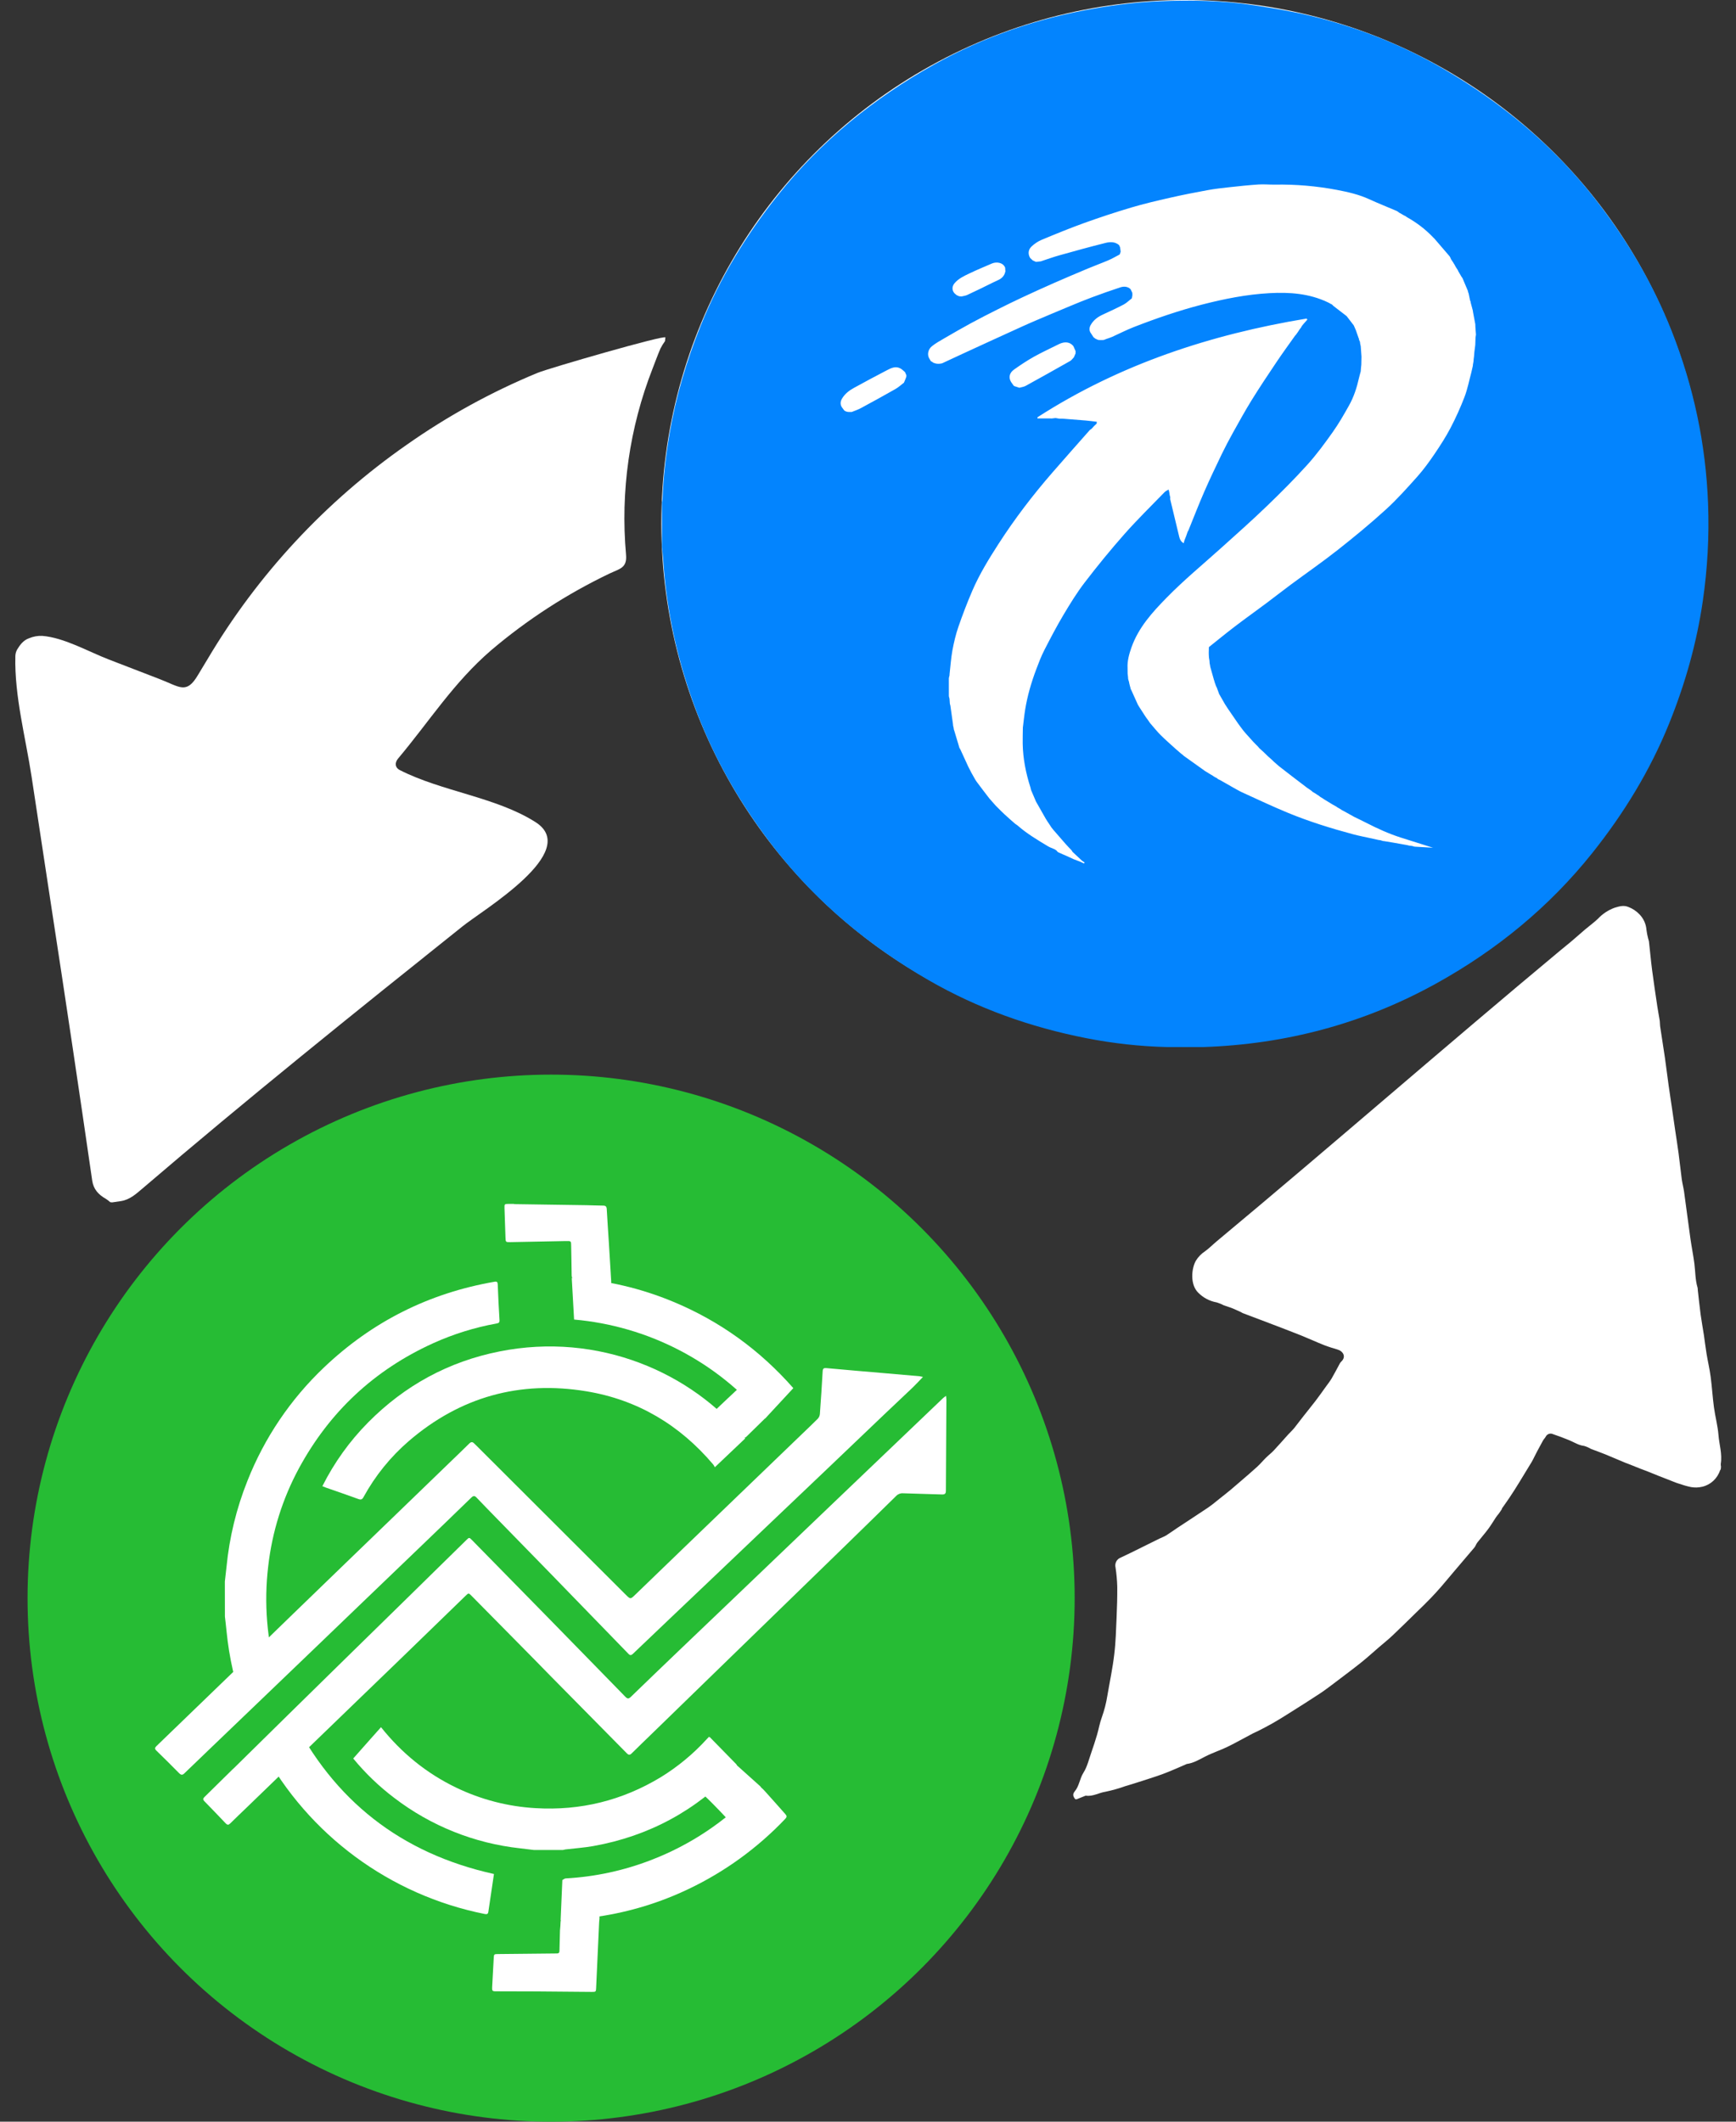 <?xml version="1.0" encoding="UTF-8"?>
<svg id="swap_spinner" width="63px" height="77px" viewBox="0 0 63 77" version="1.1" xmlns="http://www.w3.org/2000/svg" xmlns:xlink="http://www.w3.org/1999/xlink">
    <rect x="0" y="0" width="63" height="77" fill="#333333" stroke="none"/>
    <g stroke="none" stroke-width="1" fill="none" fill-rule="evenodd">
        <g transform="translate(-2, 0)" fill-rule="nonzero">
            <g>
                <g id="cnr_logo" transform="translate(26, 0)">
                    <circle id="Oval" fill="#FFFFFF" cx="18.989" cy="18.989" r="18.989"></circle>
                    <path d="M12.813,14.014 C12.873,14.033 12.933,14.053 12.993,14.072 C13.07,14.05 13.154,14.041 13.222,14.004 C13.762,13.707 14.299,13.406 14.835,13.102 C14.889,13.071 14.927,13.012 14.972,12.966 C14.992,12.921 15.012,12.877 15.031,12.832 L15.034,12.745 C15.007,12.685 14.981,12.624 14.955,12.564 C14.834,12.409 14.642,12.383 14.425,12.491 C14.125,12.642 13.818,12.781 13.525,12.945 C13.274,13.085 13.033,13.246 12.798,13.413 C12.625,13.535 12.596,13.711 12.695,13.867 C12.725,13.91 12.757,13.954 12.787,13.997 C12.796,14.003 12.804,14.008 12.813,14.014 L12.813,14.014 Z M12.459,9.936 C12.468,9.908 12.477,9.88 12.486,9.852 C12.483,9.805 12.48,9.759 12.477,9.713 C12.398,9.518 12.155,9.496 12,9.562 C11.728,9.68 11.454,9.792 11.187,9.92 C10.991,10.014 10.79,10.105 10.643,10.276 C10.54,10.396 10.541,10.545 10.648,10.654 C10.672,10.673 10.696,10.693 10.719,10.713 C10.749,10.726 10.779,10.739 10.809,10.752 C10.838,10.754 10.868,10.755 10.897,10.758 C10.964,10.741 11.036,10.735 11.098,10.706 C11.415,10.557 11.732,10.407 12.044,10.249 C12.186,10.177 12.352,10.136 12.438,9.98 L12.459,9.936 Z M6.774,14.951 C6.819,14.951 6.864,14.952 6.909,14.952 C7.02,14.906 7.136,14.869 7.241,14.812 C7.663,14.585 8.083,14.353 8.5,14.116 C8.609,14.053 8.704,13.965 8.805,13.888 L8.854,13.77 C8.862,13.748 8.871,13.726 8.879,13.704 C8.884,13.689 8.888,13.673 8.893,13.658 C8.892,13.643 8.892,13.628 8.891,13.613 C8.875,13.576 8.858,13.539 8.842,13.503 C8.789,13.459 8.74,13.407 8.681,13.374 C8.503,13.274 8.339,13.358 8.186,13.437 C7.785,13.644 7.388,13.859 6.992,14.076 C6.815,14.173 6.657,14.293 6.553,14.474 C6.488,14.587 6.489,14.7 6.568,14.802 C6.593,14.835 6.617,14.868 6.642,14.901 L6.705,14.934 C6.727,14.94 6.751,14.946 6.774,14.951 L6.774,14.951 Z M12.076,29.172 L12.141,29.245 C12.21,29.314 12.279,29.383 12.348,29.452 L12.354,29.457 C12.383,29.485 12.411,29.512 12.44,29.54 L12.444,29.544 C12.513,29.607 12.583,29.67 12.653,29.733 L12.652,29.732 C12.712,29.785 12.772,29.838 12.832,29.89 L12.855,29.907 C12.878,29.923 12.9,29.938 12.923,29.954 C13.262,30.254 13.65,30.483 14.035,30.715 C14.106,30.757 14.186,30.784 14.262,30.817 C14.286,30.832 14.311,30.848 14.336,30.863 C14.358,30.886 14.376,30.917 14.403,30.93 C14.507,30.98 14.615,31.023 14.721,31.07 C14.802,31.107 14.884,31.145 14.966,31.183 C15.041,31.212 15.117,31.24 15.192,31.269 C15.241,31.292 15.29,31.315 15.339,31.337 C15.346,31.325 15.353,31.313 15.36,31.301 C15.329,31.28 15.298,31.259 15.267,31.238 C15.221,31.196 15.176,31.153 15.131,31.11 C15.115,31.096 15.1,31.082 15.085,31.068 C15.03,31.016 14.975,30.964 14.92,30.912 C14.91,30.895 14.899,30.877 14.889,30.86 C14.817,30.785 14.744,30.711 14.675,30.633 C14.521,30.459 14.37,30.282 14.217,30.106 L14.218,30.106 L14.156,30.029 C14.145,30.011 14.133,29.993 14.121,29.975 C14.108,29.954 14.094,29.934 14.081,29.914 C14.035,29.844 13.985,29.775 13.944,29.702 C13.825,29.496 13.709,29.289 13.592,29.082 C13.583,29.06 13.574,29.038 13.565,29.016 C13.517,28.902 13.468,28.787 13.418,28.673 C13.412,28.645 13.407,28.615 13.398,28.587 C13.23,28.066 13.123,27.533 13.114,26.984 C13.111,26.791 13.118,26.599 13.12,26.406 C13.148,26.185 13.169,25.964 13.205,25.744 C13.286,25.246 13.428,24.763 13.605,24.292 C13.694,24.056 13.784,23.819 13.898,23.596 C14.118,23.166 14.343,22.737 14.589,22.322 C14.831,21.916 15.079,21.511 15.366,21.137 C15.826,20.537 16.305,19.95 16.806,19.383 C17.27,18.858 17.774,18.366 18.262,17.862 C18.299,17.823 18.354,17.801 18.41,17.766 C18.424,17.825 18.432,17.861 18.44,17.896 C18.442,17.917 18.445,17.938 18.447,17.959 C18.451,17.977 18.456,17.996 18.46,18.014 C18.461,18.02 18.463,18.024 18.468,18.028 C18.468,18.042 18.468,18.055 18.468,18.069 C18.468,18.087 18.464,18.106 18.468,18.123 C18.576,18.578 18.685,19.034 18.796,19.488 C18.817,19.576 18.857,19.658 18.956,19.714 C18.968,19.67 18.977,19.639 18.985,19.608 C19.006,19.556 19.026,19.504 19.047,19.451 C19.065,19.4 19.082,19.349 19.1,19.298 C19.11,19.282 19.121,19.267 19.128,19.25 C19.319,18.782 19.501,18.309 19.703,17.846 C19.902,17.39 20.117,16.94 20.333,16.491 C20.462,16.225 20.6,15.963 20.743,15.705 C20.964,15.309 21.183,14.911 21.421,14.525 C21.71,14.059 22.015,13.601 22.321,13.146 C22.543,12.815 22.778,12.494 23.008,12.169 L23.014,12.17 L23.018,12.165 C23.045,12.128 23.072,12.091 23.098,12.054 C23.118,12.024 23.137,11.994 23.156,11.965 C23.178,11.935 23.2,11.905 23.223,11.875 C23.23,11.861 23.237,11.847 23.243,11.833 C23.262,11.81 23.28,11.787 23.299,11.764 C23.347,11.709 23.396,11.654 23.444,11.599 C23.435,11.587 23.426,11.574 23.418,11.561 C19.934,12.138 16.635,13.22 13.646,15.146 C13.648,15.159 13.651,15.173 13.653,15.186 L13.995,15.186 C14.033,15.186 14.069,15.186 14.106,15.186 C14.129,15.186 14.151,15.187 14.174,15.187 C14.218,15.182 14.262,15.177 14.306,15.171 C14.351,15.179 14.395,15.186 14.44,15.194 C14.492,15.195 14.544,15.196 14.595,15.197 C14.864,15.218 15.133,15.238 15.402,15.261 C15.536,15.273 15.67,15.291 15.804,15.307 C15.802,15.328 15.8,15.35 15.798,15.372 C15.768,15.401 15.737,15.43 15.707,15.459 C15.679,15.49 15.65,15.521 15.622,15.552 C15.614,15.559 15.606,15.566 15.597,15.573 C15.58,15.586 15.559,15.596 15.545,15.612 C15.095,16.123 14.642,16.631 14.196,17.145 C13.483,17.965 12.825,18.826 12.236,19.74 C11.885,20.285 11.545,20.838 11.288,21.434 C11.102,21.865 10.934,22.305 10.78,22.749 C10.684,23.028 10.616,23.319 10.562,23.61 C10.511,23.892 10.493,24.182 10.46,24.468 L10.458,24.515 C10.449,24.55 10.435,24.585 10.434,24.62 C10.432,24.83 10.433,25.041 10.435,25.251 C10.435,25.286 10.45,25.321 10.458,25.356 C10.462,25.417 10.467,25.477 10.471,25.537 C10.476,25.556 10.48,25.575 10.485,25.593 C10.484,25.598 10.485,25.602 10.489,25.605 C10.52,25.828 10.552,26.051 10.583,26.274 C10.585,26.295 10.587,26.318 10.589,26.34 C10.595,26.362 10.601,26.385 10.606,26.407 C10.609,26.429 10.612,26.451 10.615,26.473 C10.62,26.488 10.625,26.503 10.631,26.518 C10.682,26.688 10.734,26.86 10.785,27.031 C10.795,27.068 10.806,27.104 10.817,27.141 C10.828,27.158 10.838,27.176 10.849,27.193 C10.945,27.402 11.041,27.611 11.137,27.82 C11.177,27.898 11.218,27.977 11.258,28.056 C11.271,28.078 11.284,28.101 11.297,28.124 C11.346,28.207 11.388,28.295 11.444,28.372 C11.592,28.574 11.747,28.771 11.899,28.971 L11.899,28.971 C11.958,29.038 12.017,29.105 12.076,29.173 L12.076,29.172 Z M20.005,28.148 C20.022,28.16 20.039,28.171 20.057,28.183 C20.071,28.192 20.085,28.201 20.1,28.21 C20.12,28.219 20.14,28.228 20.16,28.237 C20.165,28.243 20.17,28.249 20.175,28.255 C20.195,28.267 20.215,28.28 20.235,28.293 C20.242,28.295 20.249,28.297 20.256,28.299 L20.612,28.501 C20.629,28.511 20.646,28.521 20.663,28.531 C20.683,28.542 20.703,28.554 20.724,28.565 C20.84,28.628 20.953,28.699 21.073,28.754 C21.628,29.006 22.179,29.268 22.742,29.5 C23.512,29.817 24.307,30.064 25.111,30.279 C25.31,30.333 25.513,30.37 25.714,30.415 C25.818,30.438 25.922,30.461 26.027,30.484 C26.051,30.488 26.076,30.491 26.1,30.494 C26.128,30.504 26.157,30.513 26.186,30.522 C26.201,30.524 26.216,30.525 26.23,30.526 C26.342,30.544 26.453,30.563 26.564,30.581 C26.719,30.608 26.874,30.636 27.029,30.664 C27.04,30.666 27.052,30.668 27.063,30.67 C27.089,30.676 27.115,30.683 27.141,30.689 C27.179,30.694 27.217,30.698 27.254,30.703 C27.282,30.711 27.31,30.725 27.338,30.727 C27.555,30.741 27.772,30.753 28.004,30.766 C27.601,30.639 27.213,30.518 26.826,30.394 C26.395,30.255 25.984,30.068 25.581,29.861 C25.434,29.785 25.283,29.714 25.134,29.641 C25.12,29.633 25.105,29.625 25.091,29.616 C24.972,29.55 24.853,29.484 24.734,29.418 C24.729,29.415 24.724,29.413 24.718,29.413 C24.686,29.392 24.654,29.371 24.622,29.351 C24.594,29.335 24.565,29.319 24.537,29.303 C24.521,29.291 24.504,29.279 24.488,29.268 C24.443,29.243 24.398,29.218 24.353,29.193 C24.331,29.18 24.31,29.166 24.288,29.153 L24.053,29.01 C24.035,28.997 24.017,28.984 23.998,28.972 C23.971,28.956 23.943,28.939 23.916,28.923 C23.899,28.909 23.882,28.895 23.865,28.882 C23.839,28.865 23.812,28.849 23.786,28.832 C23.768,28.819 23.749,28.806 23.731,28.794 C23.702,28.778 23.674,28.762 23.646,28.746 C23.63,28.731 23.614,28.717 23.598,28.703 C23.567,28.681 23.536,28.659 23.505,28.637 C23.483,28.623 23.462,28.609 23.441,28.595 C23.251,28.45 23.06,28.305 22.871,28.16 C22.719,28.044 22.569,27.926 22.418,27.809 L22.418,27.81 C22.358,27.758 22.299,27.706 22.239,27.653 C22.232,27.646 22.224,27.639 22.217,27.632 C22.194,27.611 22.171,27.589 22.149,27.567 C22.123,27.544 22.096,27.519 22.069,27.495 L22.017,27.45 C21.98,27.414 21.943,27.378 21.906,27.342 C21.891,27.327 21.876,27.312 21.86,27.297 C21.808,27.249 21.755,27.202 21.703,27.155 C21.68,27.129 21.658,27.102 21.635,27.076 C21.621,27.062 21.606,27.048 21.591,27.034 C21.574,27.016 21.556,26.998 21.538,26.98 C21.516,26.957 21.494,26.934 21.472,26.911 C21.472,26.911 21.469,26.906 21.468,26.906 C21.384,26.813 21.301,26.72 21.216,26.626 L21.217,26.627 C21.188,26.594 21.16,26.561 21.131,26.527 C21.063,26.436 20.992,26.346 20.927,26.253 C20.807,26.082 20.689,25.908 20.571,25.735 C20.533,25.676 20.494,25.618 20.456,25.559 C20.383,25.432 20.31,25.304 20.237,25.176 L20.239,25.177 C20.231,25.155 20.223,25.133 20.216,25.112 C20.197,25.061 20.179,25.01 20.16,24.959 C20.15,24.938 20.139,24.918 20.129,24.897 C20.118,24.866 20.107,24.834 20.096,24.802 C20.09,24.787 20.085,24.772 20.079,24.757 L20.069,24.714 C20.064,24.699 20.058,24.684 20.053,24.669 C20.008,24.513 19.965,24.357 19.921,24.2 C19.919,24.186 19.917,24.171 19.915,24.156 C19.91,24.126 19.904,24.097 19.898,24.067 C19.896,24.037 19.894,24.008 19.892,23.978 C19.886,23.941 19.88,23.904 19.874,23.867 L19.868,23.775 C19.867,23.746 19.867,23.718 19.866,23.69 C19.868,23.621 19.87,23.553 19.871,23.485 C20.181,23.238 20.486,22.987 20.8,22.747 C21.176,22.46 21.56,22.186 21.939,21.904 C22.243,21.676 22.541,21.443 22.846,21.216 C23.413,20.796 23.993,20.395 24.547,19.958 C25.141,19.49 25.726,19.008 26.285,18.499 C26.695,18.127 27.066,17.71 27.435,17.297 C27.66,17.044 27.861,16.768 28.052,16.487 C28.261,16.179 28.465,15.864 28.638,15.535 C28.829,15.169 29,14.791 29.148,14.405 C29.258,14.117 29.316,13.809 29.397,13.509 C29.414,13.432 29.433,13.354 29.45,13.276 C29.451,13.262 29.452,13.248 29.453,13.233 L29.473,13.12 C29.475,13.091 29.478,13.062 29.48,13.033 C29.484,13.003 29.488,12.972 29.492,12.941 L29.506,12.771 C29.517,12.687 29.527,12.603 29.538,12.519 L29.547,12.253 C29.552,12.216 29.558,12.18 29.563,12.143 C29.557,12.054 29.55,11.965 29.543,11.876 C29.542,11.838 29.54,11.802 29.539,11.765 C29.511,11.616 29.483,11.467 29.455,11.318 C29.453,11.304 29.452,11.289 29.45,11.274 C29.424,11.176 29.397,11.078 29.371,10.979 C29.37,10.966 29.368,10.952 29.367,10.938 C29.36,10.924 29.353,10.91 29.345,10.896 C29.345,10.888 29.344,10.88 29.343,10.872 L29.297,10.649 C29.29,10.634 29.285,10.619 29.279,10.604 C29.276,10.59 29.273,10.575 29.271,10.56 L29.074,10.093 C29.062,10.076 29.05,10.058 29.037,10.041 C28.999,9.976 28.961,9.911 28.923,9.846 L28.902,9.799 C28.881,9.767 28.861,9.736 28.84,9.704 L28.817,9.664 C28.806,9.644 28.795,9.623 28.784,9.603 C28.772,9.585 28.76,9.567 28.749,9.548 C28.749,9.543 28.747,9.538 28.742,9.534 C28.721,9.503 28.7,9.471 28.68,9.439 C28.675,9.433 28.67,9.428 28.665,9.422 C28.644,9.38 28.631,9.331 28.601,9.295 C28.422,9.083 28.24,8.873 28.058,8.663 C28.035,8.64 28.013,8.618 27.989,8.595 L27.99,8.595 C27.715,8.31 27.403,8.074 27.057,7.881 C27.04,7.869 27.023,7.857 27.006,7.844 C26.986,7.834 26.966,7.825 26.946,7.815 C26.899,7.787 26.852,7.76 26.805,7.733 C26.8,7.73 26.794,7.727 26.788,7.726 C26.752,7.702 26.719,7.67 26.679,7.653 C26.35,7.512 26.015,7.38 25.689,7.23 C25.315,7.058 24.917,6.968 24.519,6.892 C23.773,6.751 23.02,6.687 22.26,6.7 C22.065,6.703 21.868,6.682 21.673,6.695 C21.318,6.719 20.965,6.756 20.611,6.795 C20.346,6.824 20.08,6.854 19.818,6.902 C19.363,6.985 18.909,7.074 18.459,7.177 C17.986,7.284 17.513,7.395 17.048,7.533 C16.477,7.703 15.91,7.89 15.349,8.092 C14.827,8.28 14.312,8.491 13.799,8.705 C13.666,8.76 13.539,8.848 13.434,8.947 C13.307,9.066 13.303,9.229 13.386,9.364 C13.417,9.393 13.447,9.422 13.478,9.451 C13.517,9.469 13.556,9.487 13.596,9.504 C13.653,9.498 13.712,9.492 13.77,9.485 C13.997,9.411 14.222,9.328 14.453,9.264 C15.008,9.108 15.565,8.954 16.124,8.815 C16.287,8.774 16.464,8.77 16.61,8.893 C16.623,8.921 16.636,8.949 16.649,8.976 C16.655,9.028 16.662,9.081 16.669,9.133 C16.66,9.162 16.651,9.191 16.642,9.22 C16.635,9.228 16.629,9.235 16.622,9.242 C16.489,9.311 16.359,9.388 16.221,9.447 C15.972,9.553 15.718,9.645 15.468,9.75 C15.058,9.921 14.649,10.096 14.242,10.274 C13.869,10.439 13.498,10.607 13.129,10.779 C12.82,10.923 12.514,11.073 12.209,11.226 C11.885,11.389 11.56,11.553 11.242,11.726 C10.91,11.906 10.583,12.095 10.257,12.285 C10.107,12.372 9.953,12.457 9.819,12.566 C9.67,12.685 9.642,12.891 9.73,13.021 C9.747,13.05 9.764,13.078 9.78,13.106 C9.795,13.114 9.809,13.122 9.823,13.13 C9.84,13.141 9.856,13.153 9.872,13.164 C9.894,13.172 9.917,13.179 9.939,13.187 C9.96,13.191 9.981,13.195 10.002,13.2 C10.026,13.201 10.049,13.202 10.073,13.203 C10.116,13.195 10.163,13.197 10.201,13.18 C10.448,13.067 10.694,12.95 10.941,12.836 C11.262,12.687 11.584,12.539 11.906,12.392 C12.291,12.216 12.675,12.04 13.061,11.865 C13.229,11.789 13.398,11.713 13.568,11.641 C13.989,11.462 14.411,11.283 14.834,11.108 C15.1,10.997 15.367,10.887 15.637,10.787 C15.972,10.662 16.31,10.543 16.65,10.431 C16.78,10.388 16.915,10.39 17.027,10.492 C17.049,10.537 17.07,10.581 17.092,10.626 C17.093,10.655 17.094,10.685 17.095,10.715 C17.089,10.751 17.083,10.788 17.076,10.824 C17.071,10.829 17.066,10.834 17.061,10.838 C16.966,10.911 16.879,10.999 16.775,11.054 C16.53,11.182 16.279,11.298 16.027,11.414 C15.842,11.499 15.684,11.613 15.581,11.795 C15.522,11.902 15.523,12.008 15.595,12.102 L15.683,12.238 C15.707,12.256 15.731,12.275 15.755,12.293 L15.845,12.334 C15.859,12.336 15.874,12.338 15.889,12.34 C15.925,12.341 15.962,12.341 15.999,12.342 C16.021,12.34 16.043,12.338 16.064,12.336 C16.09,12.325 16.116,12.314 16.142,12.304 C16.211,12.279 16.283,12.259 16.35,12.23 C16.615,12.111 16.873,11.977 17.142,11.872 C17.952,11.556 18.773,11.274 19.614,11.056 C20.422,10.848 21.239,10.684 22.076,10.639 C22.801,10.599 23.512,10.651 24.182,10.969 C24.203,10.98 24.224,10.991 24.245,11.001 C24.26,11.01 24.274,11.019 24.288,11.027 C24.304,11.034 24.318,11.041 24.333,11.048 L24.337,11.054 L24.344,11.054 C24.359,11.07 24.371,11.088 24.387,11.101 C24.548,11.225 24.709,11.348 24.869,11.472 L25.129,11.81 L25.205,11.985 L25.298,12.252 C25.304,12.267 25.31,12.282 25.316,12.297 C25.319,12.312 25.32,12.326 25.323,12.341 C25.333,12.36 25.342,12.379 25.352,12.399 C25.355,12.424 25.359,12.45 25.362,12.476 C25.369,12.505 25.375,12.535 25.382,12.565 C25.383,12.58 25.384,12.594 25.385,12.609 C25.393,12.721 25.401,12.832 25.409,12.944 L25.403,13.234 C25.399,13.272 25.395,13.309 25.391,13.347 C25.388,13.391 25.384,13.435 25.381,13.479 C25.359,13.561 25.335,13.643 25.316,13.725 C25.239,14.07 25.13,14.406 24.957,14.714 C24.773,15.043 24.585,15.372 24.367,15.679 C24.079,16.086 23.782,16.491 23.449,16.861 C22.98,17.38 22.485,17.877 21.98,18.362 C21.439,18.884 20.876,19.383 20.317,19.886 C19.654,20.483 18.965,21.05 18.34,21.689 C17.815,22.224 17.317,22.774 17.061,23.496 C16.976,23.738 16.906,23.985 16.92,24.246 L16.922,24.444 C16.926,24.482 16.931,24.519 16.935,24.557 L16.941,24.645 C16.952,24.679 16.962,24.713 16.972,24.747 C16.975,24.765 16.978,24.783 16.982,24.802 C16.989,24.832 16.997,24.861 17.004,24.891 C17.011,24.913 17.017,24.936 17.023,24.958 C17.026,24.973 17.029,24.987 17.032,25.001 C17.041,25.021 17.052,25.04 17.062,25.06 C17.138,25.228 17.213,25.396 17.289,25.564 C17.29,25.57 17.292,25.576 17.297,25.581 C17.316,25.612 17.336,25.644 17.356,25.676 L17.583,26.027 C17.606,26.057 17.628,26.087 17.65,26.117 C17.678,26.158 17.706,26.198 17.734,26.239 C17.862,26.386 17.983,26.541 18.121,26.678 C18.298,26.855 18.489,27.018 18.673,27.187 L18.673,27.187 C18.733,27.238 18.792,27.29 18.852,27.342 C18.873,27.358 18.893,27.374 18.914,27.39 C18.93,27.404 18.946,27.419 18.962,27.433 C19.213,27.612 19.463,27.791 19.714,27.97 C19.731,27.982 19.749,27.993 19.766,28.004 C19.785,28.016 19.805,28.027 19.824,28.038 C19.842,28.05 19.86,28.062 19.878,28.073 C19.921,28.098 19.963,28.123 20.005,28.148 L20.005,28.148 Z M0.023,19.854 L0.023,18.227 C0.03,18.187 0.042,18.148 0.043,18.109 C0.073,17.319 0.162,16.535 0.295,15.756 C0.526,14.4 0.916,13.087 1.43,11.813 C2.123,10.092 3.08,8.524 4.234,7.078 C5.798,5.119 7.711,3.566 9.891,2.347 C11.719,1.324 13.68,0.658 15.746,0.303 C16.528,0.168 17.315,0.076 18.108,0.044 C19.259,-0.003 20.409,0.02 21.549,0.197 C22.213,0.3 22.879,0.41 23.532,0.568 C25.235,0.979 26.851,1.61 28.371,2.493 C30.499,3.73 32.358,5.271 33.881,7.212 C35.036,8.685 35.98,10.275 36.668,12.02 C37.461,14.032 37.905,16.116 37.986,18.275 C38.031,19.457 37.966,20.635 37.796,21.807 C37.574,23.338 37.156,24.814 36.578,26.246 C35.887,27.957 34.933,29.517 33.785,30.957 C32.219,32.92 30.306,34.483 28.116,35.695 C25.488,37.149 22.658,37.901 19.655,38 L18.36,38 C17.371,37.976 16.391,37.867 15.421,37.677 C13.4,37.28 11.485,36.603 9.695,35.57 C7.543,34.327 5.665,32.774 4.129,30.813 C2.938,29.293 1.973,27.648 1.284,25.841 C0.602,24.05 0.187,22.204 0.065,20.291 C0.055,20.145 0.037,20 0.023,19.854 L0.023,19.854 Z" id="Fill-1" fill="#0384FE"></path>
                </g>
                <g id="cns_logo" transform="translate(3, 39)">
                    <circle id="bg" fill="#26BC34" cx="19" cy="19" r="19"></circle>
                    <g id="cnsLogo" transform="translate(4.629, 4.692)" fill="#FFFFFF">
                        <path d="M15.205,4.197 C15.176,3.69 15.148,3.198 15.12,2.687 C16.383,2.77 17.624,3.061 18.793,3.547 C20.491,4.251 21.942,5.3 23.161,6.686 L22.135,7.793 C21.245,6.755 20.214,5.925 19.017,5.305 C17.831,4.69 16.536,4.314 15.205,4.197 L15.205,4.197 Z" id="Path"></path>
                        <path d="M14.779,24.539 C14.819,24.518 14.858,24.481 14.9,24.479 C15.965,24.421 17.015,24.194 18.01,23.808 C19.422,23.264 20.695,22.414 21.739,21.319 C21.937,21.114 21.941,21.109 22.133,21.317 C22.384,21.591 22.627,21.873 22.875,22.15 C22.928,22.209 22.929,22.252 22.872,22.313 C21.867,23.372 20.676,24.237 19.358,24.864 C18.33,25.355 17.235,25.691 16.109,25.86 C15.756,25.913 15.399,25.939 15.043,25.978 C15.007,25.982 14.968,25.993 14.931,26 L14.716,26 C14.737,25.513 14.758,25.026 14.779,24.539 Z" id="Path"></path>
                        <path d="M2.531,13.705 C2.552,13.525 2.574,13.345 2.592,13.165 C2.696,12.098 2.951,11.052 3.348,10.057 C3.964,8.495 4.914,7.087 6.132,5.932 C7.877,4.273 9.937,3.238 12.312,2.826 C12.406,2.81 12.43,2.835 12.434,2.925 C12.451,3.354 12.471,3.784 12.498,4.212 C12.505,4.307 12.47,4.326 12.391,4.34 C11.595,4.484 10.819,4.726 10.082,5.06 C7.954,6.029 6.333,7.541 5.218,9.598 C4.623,10.701 4.245,11.908 4.104,13.153 C3.945,14.491 4.056,15.846 4.429,17.14 C4.456,17.207 4.437,17.283 4.381,17.328 C4.039,17.664 3.701,18.004 3.36,18.342 C3.333,18.366 3.304,18.388 3.274,18.409 C3.254,18.362 3.237,18.329 3.223,18.294 C2.898,17.398 2.687,16.464 2.593,15.516 C2.576,15.335 2.553,15.155 2.533,14.975 L2.531,13.705 Z" id="Path"></path>
                        <path d="M4.936,18.565 C6.474,21.655 8.928,23.573 12.297,24.319 C12.229,24.776 12.16,25.231 12.094,25.688 C12.082,25.775 12.041,25.786 11.961,25.77 C8.517,25.083 5.56,22.897 3.894,19.808 C3.78,19.597 3.762,19.65 3.947,19.473 C4.258,19.177 4.576,18.887 4.891,18.597 C4.905,18.585 4.92,18.575 4.936,18.565 Z" id="Path"></path>
                        <path d="M13.026,0.008 C13.905,0.021 14.783,0.034 15.662,0.047 C15.861,0.05 16.061,0.061 16.261,0.062 C16.353,0.062 16.385,0.098 16.39,0.188 C16.413,0.607 16.443,1.027 16.469,1.445 C16.497,1.896 16.522,2.347 16.551,2.798 C16.559,2.934 16.548,2.947 16.411,2.925 C16.02,2.862 15.629,2.796 15.237,2.735 C15.149,2.721 15.118,2.682 15.117,2.594 C15.114,2.238 15.105,1.882 15.099,1.526 C15.097,1.347 15.098,1.344 14.911,1.348 C14.24,1.36 13.569,1.375 12.898,1.387 C12.719,1.391 12.722,1.387 12.715,1.213 C12.704,0.857 12.689,0.502 12.679,0.146 C12.674,0.009 12.685,0 12.823,0 L13.027,0 L13.026,0.008 Z" id="Path"></path>
                        <path d="M14.693,26.366 C14.701,26.267 14.713,26.169 14.714,26.07 C14.714,25.991 14.751,25.954 14.826,25.944 C14.924,25.932 15.022,25.917 15.119,25.904 C15.371,25.876 15.622,25.847 15.874,25.82 C16.126,25.793 16.149,25.739 16.115,26.051 C16.115,26.062 16.115,26.073 16.113,26.083 C16.077,26.872 16.041,27.661 16.005,28.449 C15.999,28.594 15.995,28.599 15.849,28.598 C15.174,28.593 14.499,28.586 13.824,28.581 C13.337,28.578 12.851,28.579 12.365,28.577 C12.239,28.577 12.225,28.558 12.231,28.431 C12.251,28.081 12.27,27.732 12.288,27.382 C12.296,27.228 12.298,27.225 12.447,27.224 L14.526,27.203 C14.544,27.203 14.563,27.203 14.58,27.203 C14.64,27.203 14.673,27.179 14.674,27.115 C14.681,26.866 14.687,26.617 14.693,26.366 Z" id="Path"></path>
                        <path d="M22.198,7.722 C22.176,7.75 22.153,7.777 22.129,7.802 C21.9,8.019 21.67,8.234 21.442,8.452 C21.388,8.504 21.347,8.496 21.296,8.446 C20.999,8.147 20.701,7.848 20.401,7.55 C20.35,7.499 20.345,7.457 20.401,7.406 C20.648,7.182 20.891,6.955 21.14,6.733 C21.176,6.713 21.22,6.713 21.256,6.733 C21.562,7.039 21.863,7.35 22.165,7.661 C22.178,7.68 22.189,7.701 22.198,7.722 L22.198,7.722 Z" id="Path" transform="translate(21.279, 7.603) rotate(-1) translate(-21.279, -7.603) "></path>
                        <path d="M19.913,21.453 C19.94,21.411 19.97,21.371 20.004,21.334 C20.252,21.101 20.5,20.87 20.75,20.639 C20.833,20.567 20.919,20.497 21,20.423 C21.052,20.376 21.096,20.359 21.155,20.412 C21.419,20.65 21.684,20.888 21.95,21.126 C22.012,21.181 22.011,21.223 21.95,21.28 C21.601,21.611 21.253,21.944 20.907,22.279 C20.84,22.343 20.789,22.345 20.726,22.279 C20.578,22.12 20.429,21.963 20.276,21.809 C20.159,21.686 20.035,21.571 19.913,21.453 Z" id="Path"></path>
                        <path d="M27.865,6.279 C27.731,6.418 27.617,6.545 27.494,6.662 C27.158,6.983 26.817,7.3 26.481,7.621 C25.791,8.278 25.103,8.935 24.415,9.593 C23.829,10.151 23.243,10.709 22.658,11.265 L20.418,13.398 L18.667,15.063 C18.224,15.485 17.781,15.907 17.339,16.329 C17.28,16.386 17.237,16.391 17.178,16.329 C16.486,15.614 15.793,14.9 15.099,14.187 C14.85,13.931 14.602,13.674 14.352,13.417 C13.692,12.741 13.032,12.064 12.372,11.388 C12.137,11.147 11.902,10.907 11.67,10.663 C11.602,10.589 11.555,10.582 11.478,10.656 C10.831,11.285 10.182,11.911 9.531,12.535 C8.816,13.222 8.101,13.908 7.386,14.594 L5.815,16.104 L3.692,18.141 C3.163,18.648 2.634,19.156 2.104,19.664 C1.758,19.996 1.411,20.327 1.067,20.661 C0.994,20.735 0.944,20.732 0.872,20.661 C0.6,20.385 0.325,20.112 0.048,19.843 C-0.016,19.781 -0.016,19.739 0.048,19.677 C0.886,18.871 1.722,18.063 2.558,17.253 C2.784,17.034 3.011,16.815 3.237,16.597 C3.823,16.029 4.409,15.46 4.993,14.892 C5.641,14.264 6.289,13.638 6.938,13.011 L8.838,11.176 L10.783,9.296 C10.989,9.096 11.197,8.9 11.399,8.698 C11.465,8.632 11.517,8.628 11.579,8.694 C11.609,8.725 11.641,8.753 11.672,8.784 L17.075,14.178 C17.251,14.353 17.249,14.352 17.423,14.184 C18.105,13.524 18.787,12.865 19.47,12.208 C20.032,11.666 20.594,11.125 21.156,10.585 L23.484,8.344 C23.672,8.162 23.863,7.984 24.047,7.798 C24.09,7.753 24.117,7.694 24.124,7.632 C24.163,7.111 24.197,6.59 24.226,6.069 C24.232,5.973 24.269,5.95 24.362,5.959 C25.058,6.023 25.758,6.083 26.457,6.142 C26.884,6.18 27.312,6.217 27.74,6.254 C27.774,6.258 27.808,6.269 27.865,6.279 Z" id="Path"></path>
                        <path d="M28.703,6.965 C28.709,7.028 28.716,7.065 28.716,7.103 C28.71,8.206 28.702,9.31 28.698,10.413 C28.698,10.52 28.654,10.548 28.556,10.545 C28.084,10.529 27.612,10.519 27.139,10.502 C27.046,10.496 26.955,10.532 26.892,10.6 C26.202,11.278 25.51,11.954 24.817,12.628 C24.065,13.36 23.313,14.091 22.56,14.822 L20.303,17.016 L18.03,19.226 C17.786,19.463 17.54,19.698 17.299,19.938 C17.229,20.009 17.184,20.006 17.116,19.936 C16.196,19.002 15.275,18.069 14.354,17.137 C14.162,16.944 13.975,16.746 13.783,16.553 C13.019,15.777 12.254,15.003 11.489,14.228 C11.376,14.114 11.376,14.115 11.261,14.228 C10.492,14.974 9.724,15.719 8.955,16.465 C8.335,17.065 7.714,17.664 7.093,18.263 L5.216,20.077 L3.339,21.891 C3.135,22.088 2.93,22.282 2.729,22.481 C2.667,22.543 2.623,22.547 2.561,22.481 C2.304,22.211 2.048,21.943 1.786,21.676 C1.736,21.625 1.732,21.583 1.786,21.53 C2.124,21.199 2.461,20.868 2.797,20.535 C2.82,20.512 2.845,20.491 2.868,20.469 C3.523,19.824 4.179,19.179 4.835,18.533 C5.563,17.818 6.291,17.103 7.02,16.389 C7.67,15.753 8.32,15.117 8.969,14.481 C9.747,13.718 10.524,12.956 11.301,12.193 C11.395,12.1 11.402,12.1 11.497,12.197 C12.407,13.124 13.317,14.052 14.226,14.98 C14.825,15.592 15.424,16.204 16.021,16.817 C16.369,17.173 16.717,17.527 17.064,17.886 C17.137,17.962 17.184,17.969 17.264,17.891 C17.851,17.323 18.439,16.757 19.029,16.193 C19.665,15.584 20.301,14.976 20.939,14.368 L22.872,12.519 L24.813,10.662 L26.716,8.844 C27.342,8.245 27.969,7.647 28.595,7.048 C28.623,7.023 28.654,7.003 28.703,6.965 Z" id="Path"></path>
                        <path d="M8.198,18.991 C8.943,19.925 9.846,20.664 10.926,21.184 C11.828,21.619 12.807,21.872 13.807,21.929 C15.439,22.026 16.954,21.651 18.352,20.805 C18.968,20.426 19.529,19.962 20.016,19.428 C20.043,19.399 20.069,19.371 20.096,19.343 C20.111,19.348 20.124,19.348 20.132,19.354 C20.447,19.676 20.761,19.999 21.077,20.32 C21.146,20.39 21.132,20.438 21.068,20.506 C19.652,22.002 17.934,22.942 15.903,23.305 C15.569,23.364 15.229,23.387 14.891,23.427 C14.86,23.432 14.829,23.439 14.799,23.447 L13.744,23.447 C13.579,23.427 13.414,23.406 13.247,23.387 C11.585,23.206 10.006,22.573 8.68,21.558 C8.129,21.141 7.628,20.661 7.19,20.127 C7.405,19.883 7.62,19.64 7.835,19.398 C7.955,19.261 8.077,19.128 8.198,18.991 Z" id="Path"></path>
                        <path d="M21.414,8.512 L20.313,9.557 C20.297,9.522 20.277,9.49 20.255,9.459 C19.039,8.022 17.51,7.108 15.654,6.801 C13.238,6.403 11.079,7 9.213,8.601 C8.545,9.176 7.987,9.866 7.564,10.639 C7.513,10.732 7.468,10.744 7.372,10.709 C6.982,10.566 6.588,10.433 6.196,10.295 C6.159,10.283 6.122,10.267 6.07,10.245 C6.499,9.389 7.061,8.606 7.734,7.927 C9.061,6.588 10.648,5.723 12.495,5.355 C16.085,4.638 19.473,6.113 21.414,8.512 Z" id="Path"></path>
                    </g>
                </g>
                <g id="arrow_1" transform="translate(53.5, 49.48) rotate(6) translate(-53.5, -49.48) translate(42, 32)" fill="#FFFFFF">
                    <path d="M22.788,20.065 L22.788,20.159 C22.78,20.171 22.773,20.183 22.768,20.197 C22.701,20.506 22.48,20.757 22.187,20.858 C22.059,20.903 21.923,20.922 21.788,20.913 C21.656,20.901 21.525,20.879 21.396,20.847 C21.338,20.836 21.279,20.826 21.223,20.811 C21.067,20.77 20.911,20.725 20.756,20.682 C20.703,20.667 20.649,20.654 20.596,20.639 C20.444,20.596 20.292,20.55 20.14,20.508 C20.059,20.485 19.975,20.466 19.894,20.444 L19.481,20.327 C19.432,20.312 19.381,20.302 19.331,20.288 C19.074,20.21 18.818,20.131 18.562,20.056 C18.384,20.005 18.204,19.962 18.027,19.915 C17.943,19.876 17.855,19.848 17.764,19.832 C17.564,19.832 17.395,19.738 17.21,19.684 C17.009,19.623 16.805,19.573 16.601,19.526 C16.497,19.489 16.383,19.544 16.346,19.649 C16.324,19.701 16.286,19.744 16.263,19.797 C16.209,19.922 16.158,20.05 16.107,20.174 C16.079,20.247 16.051,20.321 16.022,20.394 C15.994,20.466 15.972,20.534 15.941,20.601 C15.814,20.872 15.686,21.142 15.557,21.412 C15.465,21.601 15.378,21.783 15.28,21.966 C15.204,22.113 15.12,22.255 15.041,22.4 C15.041,22.406 15.041,22.416 15.041,22.422 C15.011,22.48 14.982,22.539 14.949,22.595 C14.915,22.652 14.884,22.69 14.856,22.746 C14.778,22.895 14.709,23.049 14.623,23.193 C14.515,23.376 14.391,23.547 14.279,23.728 C14.243,23.786 14.231,23.862 14.193,23.917 C13.975,24.239 13.754,24.557 13.536,24.878 C13.402,25.073 13.273,25.271 13.137,25.465 C13.028,25.62 12.916,25.773 12.8,25.921 C12.654,26.11 12.503,26.287 12.353,26.467 C12.093,26.781 11.836,27.095 11.572,27.403 C11.432,27.567 11.276,27.718 11.128,27.876 C10.932,28.084 10.742,28.299 10.538,28.5 C10.265,28.769 9.984,29.028 9.706,29.289 C9.535,29.448 9.365,29.611 9.185,29.761 C8.838,30.044 8.484,30.328 8.132,30.602 C7.952,30.744 7.772,30.886 7.587,31.018 C7.419,31.14 7.245,31.251 7.071,31.366 C7.015,31.402 6.955,31.431 6.9,31.469 C6.614,31.658 6.334,31.862 6.043,32.043 C5.792,32.199 5.519,32.319 5.273,32.48 C5.067,32.613 4.874,32.764 4.632,32.82 C4.619,32.826 4.606,32.834 4.594,32.843 C4.332,32.988 4.075,33.141 3.807,33.273 C3.506,33.421 3.196,33.55 2.89,33.687 C2.767,33.742 2.641,33.795 2.515,33.846 C2.286,33.957 2.049,34.052 1.807,34.13 C1.572,34.19 1.37,34.357 1.115,34.346 C1.099,34.346 1.081,34.359 1.064,34.368 L0.787,34.514 L0.743,34.514 C0.65,34.419 0.621,34.346 0.696,34.231 C0.84,34.017 0.823,33.758 0.939,33.525 C1.054,33.292 1.086,33.016 1.148,32.757 C1.199,32.542 1.245,32.325 1.285,32.106 C1.325,31.892 1.336,31.67 1.391,31.46 C1.455,31.197 1.495,30.928 1.509,30.656 C1.541,30.149 1.596,29.643 1.601,29.135 C1.609,28.687 1.572,28.238 1.545,27.79 C1.522,27.422 1.495,27.052 1.453,26.685 C1.422,26.454 1.377,26.225 1.318,26 C1.265,25.853 1.329,25.69 1.466,25.622 C1.585,25.549 1.704,25.478 1.821,25.404 L2.788,24.792 C2.866,24.743 2.95,24.705 3.023,24.649 C3.151,24.549 3.271,24.439 3.397,24.335 C3.739,24.052 4.082,23.777 4.422,23.492 C4.56,23.375 4.688,23.243 4.818,23.114 C4.948,22.985 5.068,22.871 5.188,22.747 C5.307,22.624 5.399,22.524 5.505,22.411 C5.689,22.216 5.874,22.022 6.051,21.822 C6.152,21.708 6.236,21.58 6.333,21.462 C6.418,21.359 6.518,21.266 6.595,21.161 C6.747,20.961 6.889,20.755 7.037,20.553 C7.105,20.459 7.184,20.374 7.246,20.276 C7.339,20.13 7.431,19.975 7.524,19.826 C7.65,19.624 7.782,19.425 7.906,19.222 C8.013,19.048 8.112,18.868 8.214,18.69 C8.277,18.58 8.345,18.473 8.399,18.358 C8.485,18.169 8.56,17.972 8.641,17.778 C8.651,17.754 8.666,17.732 8.682,17.712 C8.855,17.515 8.71,17.327 8.502,17.289 C8.336,17.258 8.169,17.227 8.005,17.182 C7.715,17.101 7.428,17.003 7.137,16.92 C6.736,16.807 6.333,16.701 5.931,16.594 C5.602,16.506 5.272,16.422 4.942,16.334 C4.914,16.327 4.889,16.307 4.86,16.299 C4.768,16.268 4.666,16.235 4.568,16.204 C4.469,16.174 4.346,16.155 4.236,16.126 C4.148,16.091 4.057,16.065 3.965,16.047 C3.706,16.029 3.458,15.93 3.256,15.763 C2.932,15.502 2.921,14.929 3.053,14.622 C3.124,14.473 3.227,14.343 3.354,14.24 C3.491,14.117 3.607,13.97 3.737,13.836 C7.535,9.932 11.241,5.934 15.04,2.029 C15.156,1.909 15.277,1.793 15.392,1.672 C15.547,1.51 15.699,1.343 15.854,1.179 C15.99,1.037 16.138,0.906 16.265,0.756 C16.415,0.558 16.608,0.399 16.829,0.292 C16.986,0.227 17.139,0.157 17.327,0.214 C17.483,0.256 17.627,0.332 17.751,0.438 C17.914,0.573 18.024,0.763 18.062,0.974 C18.086,1.076 18.117,1.177 18.154,1.275 C18.165,1.31 18.186,1.343 18.195,1.38 C18.27,1.721 18.337,2.064 18.418,2.404 C18.521,2.837 18.634,3.268 18.745,3.699 C18.787,3.862 18.837,4.022 18.881,4.185 C18.899,4.254 18.902,4.327 18.919,4.396 C19.016,4.774 19.118,5.145 19.213,5.52 C19.295,5.844 19.368,6.169 19.449,6.493 C19.513,6.756 19.585,7.018 19.651,7.28 C19.718,7.543 19.789,7.827 19.859,8.1 C19.929,8.373 20.001,8.637 20.066,8.907 C20.141,9.216 20.206,9.528 20.281,9.837 C20.318,9.986 20.374,10.131 20.412,10.28 C20.549,10.835 20.68,11.391 20.818,11.945 C20.892,12.241 20.984,12.532 21.055,12.829 C21.125,13.125 21.147,13.416 21.263,13.691 C21.271,13.716 21.276,13.742 21.278,13.768 C21.343,14.062 21.405,14.356 21.475,14.648 C21.535,14.892 21.607,15.134 21.671,15.378 C21.728,15.598 21.776,15.821 21.837,16.039 C21.912,16.313 22.007,16.582 22.073,16.858 C22.16,17.219 22.22,17.587 22.308,17.948 C22.388,18.278 22.515,18.598 22.576,18.93 C22.637,19.263 22.79,19.601 22.768,19.961 C22.77,19.996 22.777,20.031 22.788,20.065 L22.788,20.065 Z" id="Path"></path>
                </g>
                <g id="arrow_2" transform="translate(13.5, 28.02) rotate(6) translate(-13.5, -28.02) translate(2, 11)" fill="#FFFFFF">
                    <path d="M5.742,33.328 L5.675,33.328 C5.619,33.288 5.561,33.253 5.5,33.222 C5.22,33.102 5.018,32.923 4.941,32.618 C4.127,29.41 3.299,26.207 2.458,23.007 C2.046,21.431 1.635,19.855 1.223,18.278 C0.861,16.89 0.292,15.42 0.178,13.986 C0.17,13.903 0.182,13.819 0.214,13.741 C0.3,13.557 0.406,13.373 0.606,13.281 C0.749,13.202 0.908,13.156 1.072,13.146 C1.875,13.127 2.796,13.54 3.56,13.745 L5.477,14.262 C6.234,14.466 6.496,14.717 6.839,13.97 C6.932,13.764 7.034,13.56 7.128,13.353 C8.615,10.112 10.785,7.22 13.493,4.872 C14.857,3.68 16.351,2.641 17.948,1.775 C18.339,1.563 22.429,-0.1 22.429,0.012 L22.429,0.145 C22.377,0.236 22.331,0.331 22.293,0.43 C22.216,0.679 22.153,0.932 22.085,1.183 C21.474,3.407 21.388,5.74 21.833,8.002 C21.926,8.477 21.66,8.531 21.319,8.738 C19.855,9.636 18.515,10.718 17.333,11.956 C16.097,13.267 15.37,14.758 14.381,16.221 C14.269,16.385 14.298,16.562 14.487,16.634 C16.087,17.249 18.063,17.242 19.578,17.996 C21.367,18.886 17.97,21.398 17.323,22.054 C13.769,25.562 10.21,29.093 6.777,32.72 C6.569,32.938 6.368,33.164 6.059,33.247 L5.742,33.328 Z" id="Path"></path>
                </g>
            </g>
        </g>
    </g>
</svg>